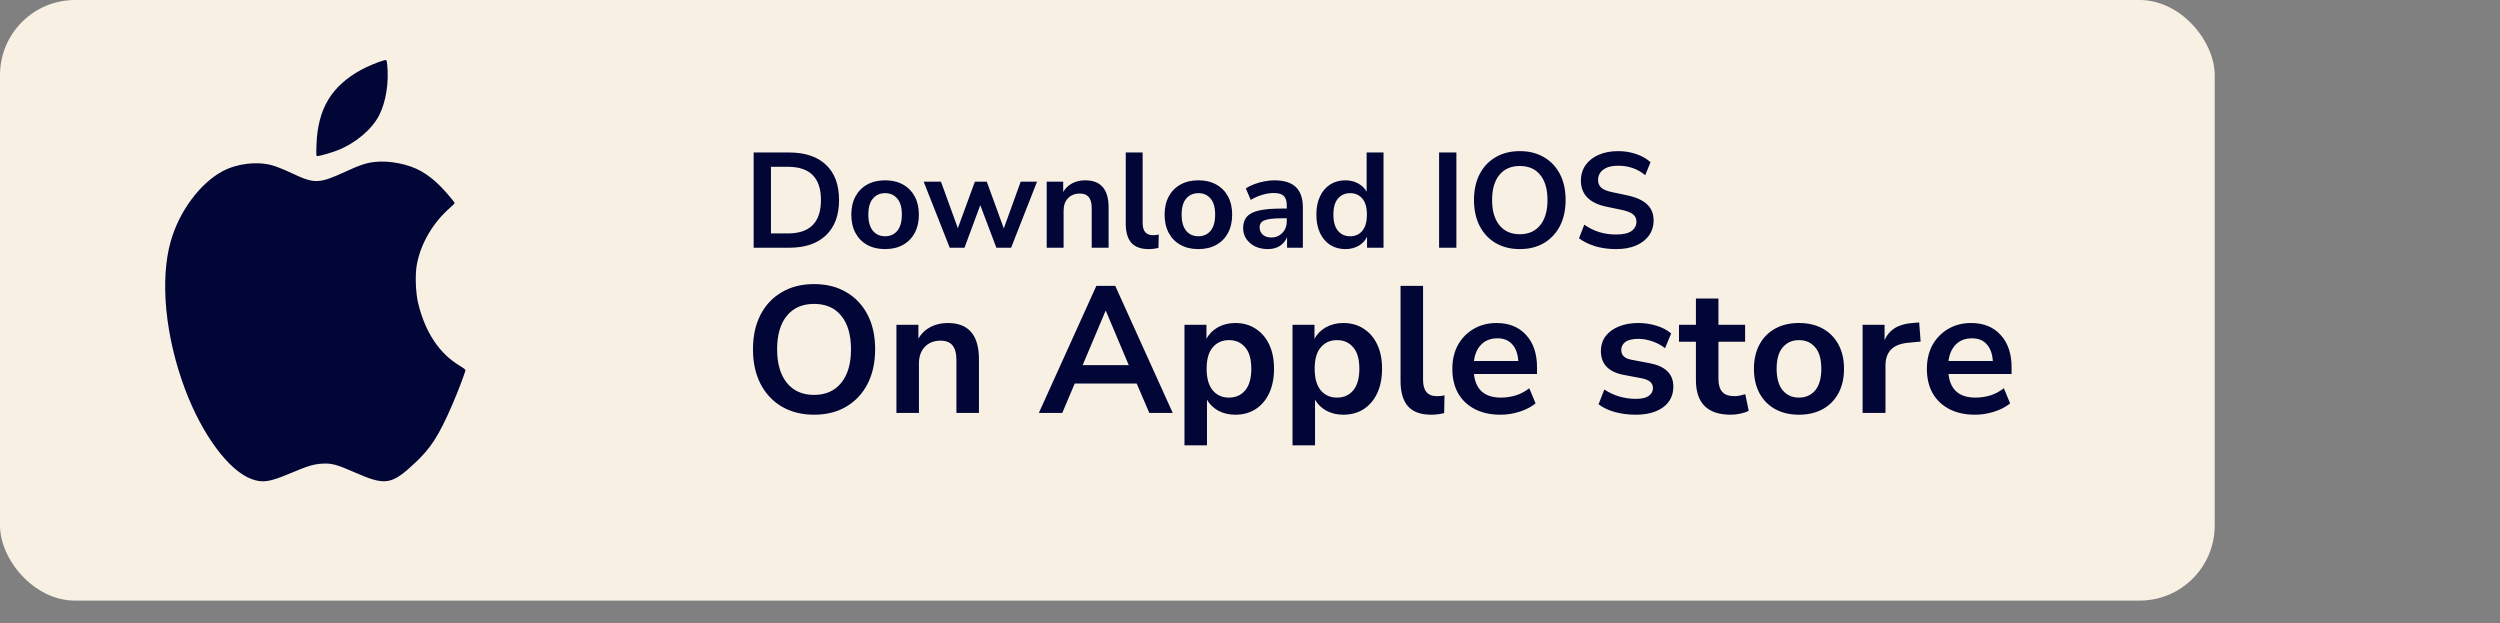 <svg width="333" height="83" viewBox="0 0 333 83" fill="none" xmlns="http://www.w3.org/2000/svg">
<rect x="0" y="0" width="333" height="83" fill="#808080" stroke="none"/>
<rect width="295" height="80" rx="10" fill="#F8F0E3"/>
<path d="M100.386 33V20.31H105.102C107.226 20.31 108.864 20.856 110.016 21.948C111.18 23.04 111.762 24.606 111.762 26.646C111.762 28.674 111.18 30.24 110.016 31.344C108.864 32.448 107.226 33 105.102 33H100.386ZM102.69 31.092H104.958C107.886 31.092 109.35 29.61 109.35 26.646C109.35 23.694 107.886 22.218 104.958 22.218H102.69V31.092ZM117.895 33.18C116.983 33.18 116.191 32.994 115.519 32.622C114.847 32.25 114.325 31.722 113.953 31.038C113.581 30.342 113.395 29.526 113.395 28.59C113.395 27.654 113.581 26.844 113.953 26.16C114.325 25.476 114.847 24.948 115.519 24.576C116.191 24.204 116.983 24.018 117.895 24.018C118.807 24.018 119.599 24.204 120.271 24.576C120.943 24.948 121.465 25.476 121.837 26.16C122.209 26.844 122.395 27.654 122.395 28.59C122.395 29.526 122.209 30.342 121.837 31.038C121.465 31.722 120.943 32.25 120.271 32.622C119.599 32.994 118.807 33.18 117.895 33.18ZM117.895 31.47C118.567 31.47 119.107 31.23 119.515 30.75C119.923 30.258 120.127 29.538 120.127 28.59C120.127 27.63 119.923 26.916 119.515 26.448C119.107 25.968 118.567 25.728 117.895 25.728C117.223 25.728 116.683 25.968 116.275 26.448C115.867 26.916 115.663 27.63 115.663 28.59C115.663 29.538 115.867 30.258 116.275 30.75C116.683 31.23 117.223 31.47 117.895 31.47ZM126.506 33L123.032 24.198H125.336L127.586 30.39L129.854 24.198H131.438L133.706 30.426L135.956 24.198H138.134L134.678 33H132.716L130.574 27.33L128.468 33H126.506ZM139.422 33V24.198H141.618V25.566C141.918 25.062 142.32 24.678 142.824 24.414C143.34 24.15 143.916 24.018 144.552 24.018C146.628 24.018 147.666 25.224 147.666 27.636V33H145.416V27.744C145.416 27.06 145.284 26.562 145.02 26.25C144.768 25.938 144.372 25.782 143.832 25.782C143.172 25.782 142.644 25.992 142.248 26.412C141.864 26.82 141.672 27.366 141.672 28.05V33H139.422ZM153.011 33.18C151.967 33.18 151.193 32.898 150.689 32.334C150.197 31.758 149.951 30.918 149.951 29.814V20.31H152.201V29.706C152.201 30.786 152.657 31.326 153.569 31.326C153.701 31.326 153.833 31.32 153.965 31.308C154.097 31.296 154.223 31.272 154.343 31.236L154.307 33.018C153.875 33.126 153.443 33.18 153.011 33.18ZM159.625 33.18C158.713 33.18 157.921 32.994 157.249 32.622C156.577 32.25 156.055 31.722 155.683 31.038C155.311 30.342 155.125 29.526 155.125 28.59C155.125 27.654 155.311 26.844 155.683 26.16C156.055 25.476 156.577 24.948 157.249 24.576C157.921 24.204 158.713 24.018 159.625 24.018C160.537 24.018 161.329 24.204 162.001 24.576C162.673 24.948 163.195 25.476 163.567 26.16C163.939 26.844 164.125 27.654 164.125 28.59C164.125 29.526 163.939 30.342 163.567 31.038C163.195 31.722 162.673 32.25 162.001 32.622C161.329 32.994 160.537 33.18 159.625 33.18ZM159.625 31.47C160.297 31.47 160.837 31.23 161.245 30.75C161.653 30.258 161.857 29.538 161.857 28.59C161.857 27.63 161.653 26.916 161.245 26.448C160.837 25.968 160.297 25.728 159.625 25.728C158.953 25.728 158.413 25.968 158.005 26.448C157.597 26.916 157.393 27.63 157.393 28.59C157.393 29.538 157.597 30.258 158.005 30.75C158.413 31.23 158.953 31.47 159.625 31.47ZM168.881 33.18C168.245 33.18 167.675 33.06 167.171 32.82C166.679 32.568 166.289 32.232 166 31.812C165.725 31.392 165.587 30.918 165.587 30.39C165.587 29.742 165.755 29.232 166.091 28.86C166.427 28.476 166.973 28.2 167.729 28.032C168.485 27.864 169.499 27.78 170.771 27.78H171.401V27.402C171.401 26.802 171.269 26.37 171.005 26.106C170.741 25.842 170.297 25.71 169.673 25.71C169.181 25.71 168.677 25.788 168.161 25.944C167.645 26.088 167.123 26.316 166.595 26.628L165.947 25.098C166.259 24.882 166.625 24.696 167.045 24.54C167.477 24.372 167.927 24.246 168.395 24.162C168.875 24.066 169.325 24.018 169.745 24.018C171.029 24.018 171.983 24.318 172.607 24.918C173.231 25.506 173.543 26.424 173.543 27.672V33H171.437V31.596C171.233 32.088 170.909 32.478 170.465 32.766C170.021 33.042 169.493 33.18 168.881 33.18ZM169.349 31.632C169.937 31.632 170.423 31.428 170.807 31.02C171.203 30.612 171.401 30.096 171.401 29.472V29.076H170.789C169.661 29.076 168.875 29.166 168.431 29.346C167.999 29.514 167.783 29.826 167.783 30.282C167.783 30.678 167.921 31.002 168.197 31.254C168.473 31.506 168.857 31.632 169.349 31.632ZM179.21 33.18C178.442 33.18 177.764 32.994 177.176 32.622C176.6 32.25 176.15 31.722 175.826 31.038C175.502 30.342 175.34 29.526 175.34 28.59C175.34 27.642 175.502 26.832 175.826 26.16C176.15 25.476 176.6 24.948 177.176 24.576C177.764 24.204 178.442 24.018 179.21 24.018C179.834 24.018 180.398 24.156 180.902 24.432C181.406 24.708 181.784 25.074 182.036 25.53V20.31H184.286V33H182.09V31.542C181.85 32.046 181.472 32.448 180.956 32.748C180.44 33.036 179.858 33.18 179.21 33.18ZM179.84 31.47C180.512 31.47 181.052 31.23 181.46 30.75C181.868 30.258 182.072 29.538 182.072 28.59C182.072 27.63 181.868 26.916 181.46 26.448C181.052 25.968 180.512 25.728 179.84 25.728C179.168 25.728 178.628 25.968 178.22 26.448C177.812 26.916 177.608 27.63 177.608 28.59C177.608 29.538 177.812 30.258 178.22 30.75C178.628 31.23 179.168 31.47 179.84 31.47ZM191.687 33V20.31H193.991V33H191.687ZM202.437 33.18C201.213 33.18 200.139 32.91 199.215 32.37C198.303 31.83 197.595 31.074 197.091 30.102C196.587 29.118 196.335 27.966 196.335 26.646C196.335 25.314 196.587 24.162 197.091 23.19C197.595 22.218 198.303 21.468 199.215 20.94C200.127 20.4 201.201 20.13 202.437 20.13C203.673 20.13 204.747 20.4 205.659 20.94C206.571 21.468 207.279 22.218 207.783 23.19C208.287 24.162 208.539 25.308 208.539 26.628C208.539 27.96 208.287 29.118 207.783 30.102C207.279 31.074 206.571 31.83 205.659 32.37C204.747 32.91 203.673 33.18 202.437 33.18ZM202.437 31.2C203.601 31.2 204.507 30.798 205.155 29.994C205.803 29.19 206.127 28.074 206.127 26.646C206.127 25.206 205.803 24.09 205.155 23.298C204.519 22.506 203.613 22.11 202.437 22.11C201.273 22.11 200.367 22.506 199.719 23.298C199.071 24.09 198.747 25.206 198.747 26.646C198.747 28.074 199.071 29.19 199.719 29.994C200.367 30.798 201.273 31.2 202.437 31.2ZM215.256 33.18C214.26 33.18 213.336 33.054 212.484 32.802C211.632 32.538 210.912 32.184 210.324 31.74L211.026 29.922C211.614 30.342 212.256 30.666 212.952 30.894C213.66 31.122 214.428 31.236 215.256 31.236C216.204 31.236 216.894 31.08 217.326 30.768C217.758 30.444 217.974 30.03 217.974 29.526C217.974 29.106 217.818 28.776 217.506 28.536C217.206 28.296 216.684 28.098 215.94 27.942L213.96 27.528C211.704 27.048 210.576 25.89 210.576 24.054C210.576 23.262 210.786 22.572 211.206 21.984C211.626 21.396 212.208 20.94 212.952 20.616C213.696 20.292 214.554 20.13 215.526 20.13C216.39 20.13 217.2 20.262 217.956 20.526C218.712 20.778 219.342 21.138 219.846 21.606L219.144 23.334C218.148 22.494 216.936 22.074 215.508 22.074C214.68 22.074 214.032 22.248 213.564 22.596C213.096 22.944 212.862 23.4 212.862 23.964C212.862 24.396 213.006 24.744 213.294 25.008C213.582 25.26 214.074 25.458 214.77 25.602L216.732 26.016C217.92 26.268 218.802 26.664 219.378 27.204C219.966 27.744 220.26 28.464 220.26 29.364C220.26 30.12 220.056 30.786 219.648 31.362C219.24 31.938 218.658 32.388 217.902 32.712C217.158 33.024 216.276 33.18 215.256 33.18Z" fill="#020636"/>
<path d="M108.432 55.24C106.8 55.24 105.368 54.88 104.136 54.16C102.92 53.44 101.976 52.432 101.304 51.136C100.632 49.824 100.296 48.288 100.296 46.528C100.296 44.752 100.632 43.216 101.304 41.92C101.976 40.624 102.92 39.624 104.136 38.92C105.352 38.2 106.784 37.84 108.432 37.84C110.08 37.84 111.512 38.2 112.728 38.92C113.944 39.624 114.888 40.624 115.56 41.92C116.232 43.216 116.568 44.744 116.568 46.504C116.568 48.28 116.232 49.824 115.56 51.136C114.888 52.432 113.944 53.44 112.728 54.16C111.512 54.88 110.08 55.24 108.432 55.24ZM108.432 52.6C109.984 52.6 111.192 52.064 112.056 50.992C112.92 49.92 113.352 48.432 113.352 46.528C113.352 44.608 112.92 43.12 112.056 42.064C111.208 41.008 110 40.48 108.432 40.48C106.88 40.48 105.672 41.008 104.808 42.064C103.944 43.12 103.512 44.608 103.512 46.528C103.512 48.432 103.944 49.92 104.808 50.992C105.672 52.064 106.88 52.6 108.432 52.6ZM119.404 55V43.264H122.332V45.088C122.732 44.416 123.268 43.904 123.94 43.552C124.628 43.2 125.396 43.024 126.244 43.024C129.012 43.024 130.396 44.632 130.396 47.848V55H127.396V47.992C127.396 47.08 127.22 46.416 126.868 46C126.532 45.584 126.004 45.376 125.284 45.376C124.404 45.376 123.7 45.656 123.172 46.216C122.66 46.76 122.404 47.488 122.404 48.4V55H119.404ZM138.376 55L146.032 38.08H148.552L156.208 55H153.088L151.408 51.088H143.152L141.496 55H138.376ZM147.256 41.416L144.208 48.64H150.352L147.304 41.416H147.256ZM157.771 59.32V43.264H160.699V45.136C161.035 44.496 161.539 43.984 162.211 43.6C162.899 43.216 163.675 43.024 164.539 43.024C165.563 43.024 166.459 43.272 167.227 43.768C168.011 44.264 168.619 44.968 169.051 45.88C169.483 46.776 169.699 47.856 169.699 49.12C169.699 50.368 169.483 51.456 169.051 52.384C168.619 53.296 168.019 54 167.251 54.496C166.483 54.992 165.579 55.24 164.539 55.24C163.707 55.24 162.955 55.064 162.283 54.712C161.627 54.344 161.123 53.856 160.771 53.248V59.32H157.771ZM163.699 52.96C164.595 52.96 165.315 52.64 165.859 52C166.403 51.344 166.675 50.384 166.675 49.12C166.675 47.84 166.403 46.888 165.859 46.264C165.315 45.624 164.595 45.304 163.699 45.304C162.803 45.304 162.083 45.624 161.539 46.264C160.995 46.888 160.723 47.84 160.723 49.12C160.723 50.384 160.995 51.344 161.539 52C162.083 52.64 162.803 52.96 163.699 52.96ZM172.162 59.32V43.264H175.09V45.136C175.426 44.496 175.93 43.984 176.602 43.6C177.29 43.216 178.066 43.024 178.93 43.024C179.954 43.024 180.85 43.272 181.618 43.768C182.402 44.264 183.01 44.968 183.442 45.88C183.874 46.776 184.09 47.856 184.09 49.12C184.09 50.368 183.874 51.456 183.442 52.384C183.01 53.296 182.41 54 181.642 54.496C180.874 54.992 179.97 55.24 178.93 55.24C178.098 55.24 177.346 55.064 176.674 54.712C176.018 54.344 175.514 53.856 175.162 53.248V59.32H172.162ZM178.09 52.96C178.986 52.96 179.706 52.64 180.25 52C180.794 51.344 181.066 50.384 181.066 49.12C181.066 47.84 180.794 46.888 180.25 46.264C179.706 45.624 178.986 45.304 178.09 45.304C177.194 45.304 176.474 45.624 175.93 46.264C175.386 46.888 175.114 47.84 175.114 49.12C175.114 50.384 175.386 51.344 175.93 52C176.474 52.64 177.194 52.96 178.09 52.96ZM190.632 55.24C189.24 55.24 188.208 54.864 187.536 54.112C186.88 53.344 186.552 52.224 186.552 50.752V38.08H189.552V50.608C189.552 52.048 190.16 52.768 191.376 52.768C191.552 52.768 191.728 52.76 191.904 52.744C192.08 52.728 192.248 52.696 192.408 52.648L192.36 55.024C191.784 55.168 191.208 55.24 190.632 55.24ZM199.883 55.24C198.555 55.24 197.411 54.992 196.451 54.496C195.491 54 194.747 53.296 194.219 52.384C193.707 51.472 193.451 50.392 193.451 49.144C193.451 47.928 193.699 46.864 194.195 45.952C194.707 45.04 195.403 44.328 196.283 43.816C197.179 43.288 198.195 43.024 199.331 43.024C200.995 43.024 202.307 43.552 203.267 44.608C204.243 45.664 204.731 47.104 204.731 48.928V49.816H196.331C196.555 51.912 197.755 52.96 199.931 52.96C200.587 52.96 201.243 52.864 201.899 52.672C202.555 52.464 203.155 52.144 203.699 51.712L204.539 53.728C203.979 54.192 203.275 54.56 202.427 54.832C201.579 55.104 200.731 55.24 199.883 55.24ZM199.451 45.064C198.571 45.064 197.859 45.336 197.315 45.88C196.771 46.424 196.443 47.16 196.331 48.088H202.235C202.171 47.112 201.899 46.368 201.419 45.856C200.955 45.328 200.299 45.064 199.451 45.064ZM217.872 55.24C216.88 55.24 215.952 55.12 215.088 54.88C214.224 54.64 213.504 54.296 212.928 53.848L213.696 51.88C214.288 52.28 214.952 52.592 215.688 52.816C216.424 53.024 217.16 53.128 217.896 53.128C218.664 53.128 219.232 53 219.6 52.744C219.984 52.472 220.176 52.12 220.176 51.688C220.176 51.016 219.68 50.584 218.688 50.392L216.288 49.936C214.256 49.552 213.24 48.496 213.24 46.768C213.24 46 213.448 45.336 213.864 44.776C214.296 44.216 214.888 43.784 215.64 43.48C216.392 43.176 217.256 43.024 218.232 43.024C219.064 43.024 219.864 43.144 220.632 43.384C221.4 43.608 222.056 43.952 222.6 44.416L221.784 46.384C221.32 46 220.76 45.696 220.104 45.472C219.464 45.248 218.848 45.136 218.256 45.136C217.472 45.136 216.888 45.272 216.504 45.544C216.136 45.816 215.952 46.176 215.952 46.624C215.952 47.328 216.408 47.76 217.32 47.92L219.72 48.376C220.76 48.568 221.544 48.92 222.072 49.432C222.616 49.944 222.888 50.632 222.888 51.496C222.888 52.664 222.432 53.584 221.52 54.256C220.608 54.912 219.392 55.24 217.872 55.24ZM230.553 55.24C227.449 55.24 225.897 53.704 225.897 50.632V45.52H223.641V43.264H225.897V39.76H228.897V43.264H232.449V45.52H228.897V50.464C228.897 51.232 229.065 51.808 229.401 52.192C229.737 52.576 230.281 52.768 231.033 52.768C231.257 52.768 231.489 52.744 231.729 52.696C231.969 52.632 232.217 52.568 232.473 52.504L232.929 54.712C232.641 54.872 232.273 55 231.825 55.096C231.393 55.192 230.969 55.24 230.553 55.24ZM239.623 55.24C238.407 55.24 237.351 54.992 236.455 54.496C235.559 54 234.863 53.296 234.367 52.384C233.871 51.456 233.623 50.368 233.623 49.12C233.623 47.872 233.871 46.792 234.367 45.88C234.863 44.968 235.559 44.264 236.455 43.768C237.351 43.272 238.407 43.024 239.623 43.024C240.839 43.024 241.895 43.272 242.791 43.768C243.687 44.264 244.383 44.968 244.879 45.88C245.375 46.792 245.623 47.872 245.623 49.12C245.623 50.368 245.375 51.456 244.879 52.384C244.383 53.296 243.687 54 242.791 54.496C241.895 54.992 240.839 55.24 239.623 55.24ZM239.623 52.96C240.519 52.96 241.239 52.64 241.783 52C242.327 51.344 242.599 50.384 242.599 49.12C242.599 47.84 242.327 46.888 241.783 46.264C241.239 45.624 240.519 45.304 239.623 45.304C238.727 45.304 238.007 45.624 237.463 46.264C236.919 46.888 236.647 47.84 236.647 49.12C236.647 50.384 236.919 51.344 237.463 52C238.007 52.64 238.727 52.96 239.623 52.96ZM248.099 55V43.264H251.027V45.328C251.603 43.936 252.835 43.168 254.723 43.024L255.635 42.952L255.827 45.496L254.099 45.664C252.131 45.856 251.147 46.864 251.147 48.688V55H248.099ZM263.094 55.24C261.766 55.24 260.622 54.992 259.662 54.496C258.702 54 257.958 53.296 257.43 52.384C256.918 51.472 256.662 50.392 256.662 49.144C256.662 47.928 256.91 46.864 257.406 45.952C257.918 45.04 258.614 44.328 259.494 43.816C260.39 43.288 261.406 43.024 262.542 43.024C264.206 43.024 265.518 43.552 266.478 44.608C267.454 45.664 267.942 47.104 267.942 48.928V49.816H259.542C259.766 51.912 260.966 52.96 263.142 52.96C263.798 52.96 264.454 52.864 265.11 52.672C265.766 52.464 266.366 52.144 266.91 51.712L267.75 53.728C267.19 54.192 266.486 54.56 265.638 54.832C264.79 55.104 263.942 55.24 263.094 55.24ZM262.662 45.064C261.782 45.064 261.07 45.336 260.526 45.88C259.982 46.424 259.654 47.16 259.542 48.088H265.446C265.382 47.112 265.11 46.368 264.63 45.856C264.166 45.328 263.51 45.064 262.662 45.064Z" fill="#020636"/>
<path fill-rule="evenodd" clip-rule="evenodd" d="M51.105 8.047C50.345 8.259 48.935 8.846 48.129 9.287C44.132 11.472 42.319 14.509 42.154 19.296C42.111 20.54 42.126 20.804 42.236 20.802C42.551 20.796 44.121 20.347 44.938 20.029C47.337 19.095 49.539 17.245 50.505 15.354C51.416 13.569 51.825 10.96 51.571 8.544C51.511 7.974 51.481 7.942 51.105 8.047ZM49.809 21.584C48.717 21.721 47.897 21.996 46.069 22.839C42.522 24.474 41.92 24.5 39.014 23.137C37.775 22.556 36.784 22.158 36.178 21.999C34.138 21.463 31.507 21.795 29.602 22.83C26.614 24.453 23.883 28.151 22.751 32.105C21.282 37.24 21.999 44.755 24.631 51.797C26.91 57.896 30.48 62.715 33.538 63.821C34.989 64.346 35.915 64.206 38.673 63.042C41.052 62.039 41.757 61.827 42.95 61.756C44.171 61.684 44.872 61.876 47.313 62.949C51.349 64.723 52.176 64.585 55.331 61.614C57.405 59.661 58.438 58.046 60.214 53.978C60.934 52.33 62.001 49.531 62 49.293C62 49.222 61.679 48.976 61.287 48.746C58.546 47.138 56.647 44.298 55.697 40.388C55.368 39.035 55.28 36.613 55.511 35.309C56.017 32.453 57.669 29.636 60.033 27.596C60.323 27.346 60.56 27.092 60.56 27.031C60.56 26.971 60.053 26.344 59.432 25.639C58.309 24.361 57.277 23.485 56.097 22.807C54.418 21.843 51.799 21.334 49.809 21.584Z" fill="#020636"/>
</svg>
